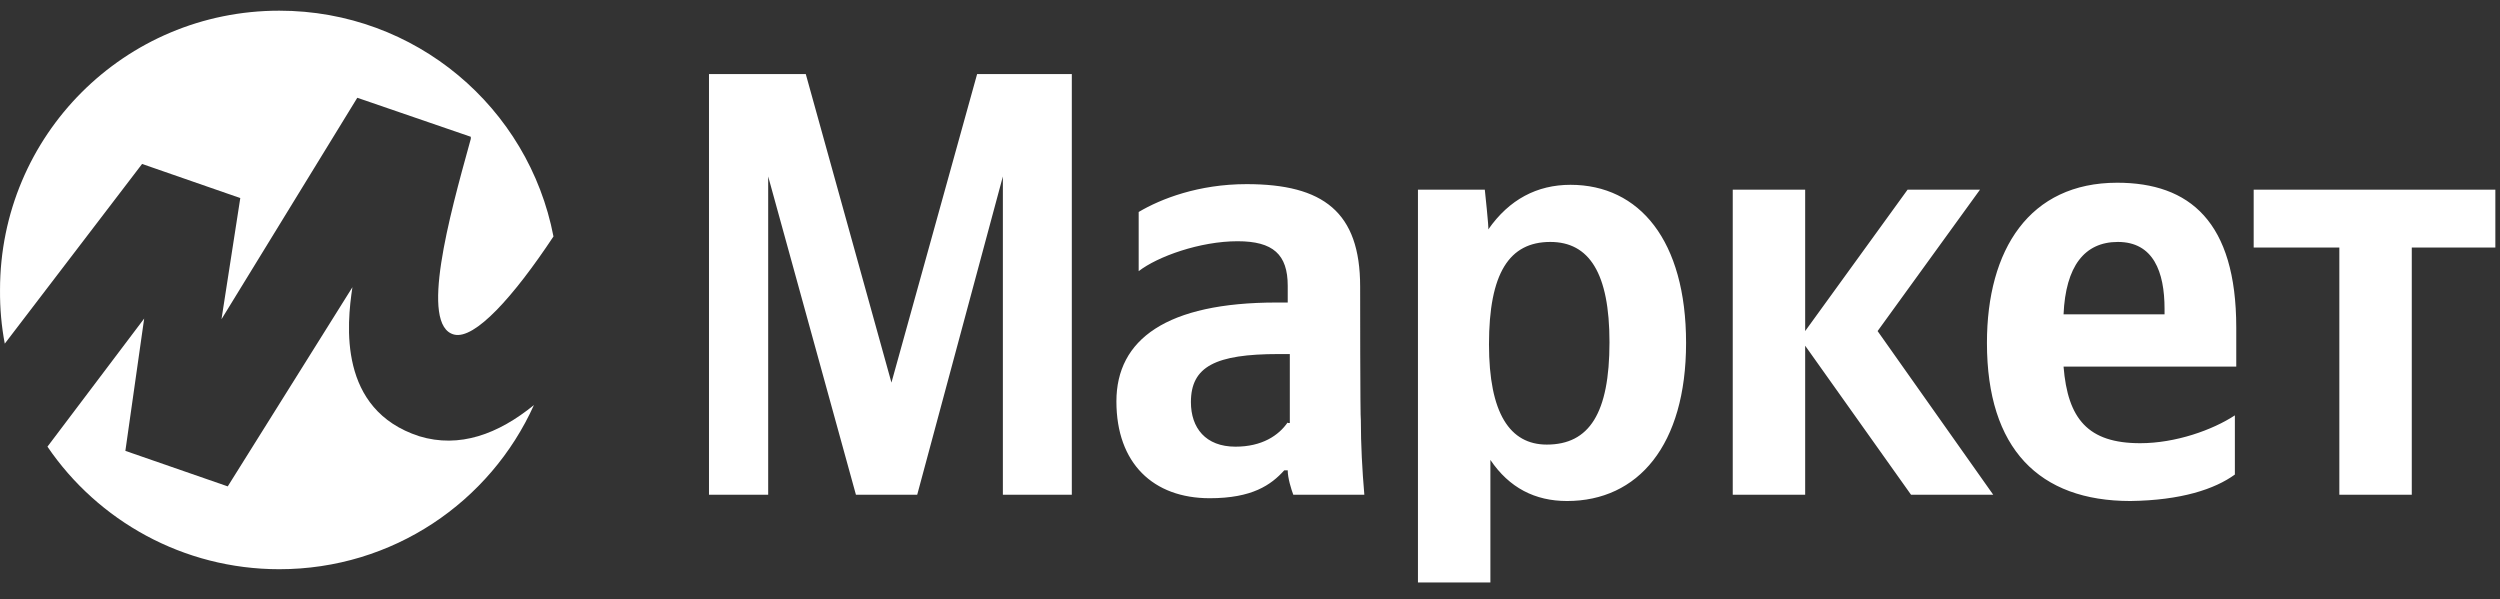 <svg width="121" height="29" viewBox="0 0 121 29" fill="none" xmlns="http://www.w3.org/2000/svg">
<rect x="0" y="0" width="121" height="29" fill="#333333" stroke="none"/>
<path fill-rule="evenodd" clip-rule="evenodd" d="M25.842 19.605C23.725 24.297 19.012 27.55 13.517 27.55C8.87 27.55 4.734 25.202 2.297 21.618L6.978 15.418L6.068 21.822L11.023 23.541L17.057 13.901C16.787 15.687 16.349 19.833 20.293 21.114C22.241 21.707 24.113 21.013 25.842 19.605ZM26.788 11.445C24.846 14.375 22.975 16.447 21.978 16.193C20.288 15.762 21.757 10.448 22.736 6.905C22.753 6.843 22.77 6.782 22.787 6.721V6.62L17.293 4.732L10.72 15.451L11.63 9.586L6.877 7.935L0.231 16.633C0.072 15.792 -0.007 14.923 0.001 14.033C0.001 6.55 6.034 0.517 13.517 0.517C20.115 0.517 25.586 5.207 26.788 11.445Z" fill="white"/>
<path d="M41.427 23.945H44.393L48.539 8.541V23.945H51.876V3.586H47.292L43.146 18.518L39 3.586H34.315V23.945H37.18V8.541L41.427 23.945ZM65.831 13.867C65.831 10.26 64.045 8.912 60.337 8.912C58.011 8.912 56.191 9.62 55.112 10.26V13.125C56.022 12.417 58.079 11.676 59.899 11.676C61.618 11.676 62.326 12.316 62.326 13.833V14.642H61.786C56.461 14.642 54.034 16.428 54.034 19.428C54.034 22.428 55.82 24.114 58.55 24.114C60.607 24.114 61.517 23.473 62.157 22.765H62.326C62.326 23.136 62.494 23.676 62.595 23.945H66.034C65.932 22.765 65.865 21.518 65.865 20.339C65.831 20.339 65.831 13.867 65.831 13.867ZM62.326 20.44C61.888 21.08 61.079 21.619 59.798 21.619C58.348 21.619 57.64 20.709 57.64 19.462C57.64 17.743 58.82 17.136 61.888 17.136H62.427V20.473H62.326V20.44ZM71.865 9.181H68.629V28.192H72.135V22.26C73.045 23.608 74.292 24.249 75.843 24.249C79.281 24.249 81.606 21.552 81.606 16.597C81.606 11.642 79.348 8.945 76.011 8.945C74.393 8.945 73.045 9.653 72.034 11.103C72.067 11.069 71.865 9.181 71.865 9.181ZM74.865 21.518C73.078 21.518 72.067 20.002 72.067 16.665C72.067 13.226 73.045 11.71 75.034 11.71C76.921 11.71 77.899 13.226 77.899 16.563C77.899 20.002 76.921 21.518 74.865 21.518ZM92.494 23.945H96.472L90.876 16.024L95.831 9.181H92.326L87.37 16.024V9.181H83.865V23.945H87.37V16.732L92.494 23.945ZM108.168 22.968V20.103C107.089 20.811 105.303 21.451 103.584 21.451C101.056 21.451 100.078 20.271 99.876 17.743H108.235V15.855C108.235 10.732 105.977 8.844 102.471 8.844C98.224 8.844 96.168 12.08 96.168 16.597C96.168 21.721 98.696 24.249 103.112 24.249C105.573 24.215 107.19 23.676 108.168 22.968ZM102.505 11.71C104.224 11.71 104.764 13.159 104.764 14.945V15.215H99.876C99.977 12.889 100.887 11.71 102.505 11.71ZM120.775 11.979V9.181H109.078V11.979H113.224V23.945H116.73V11.979H120.775Z" fill="white"/>
</svg>
